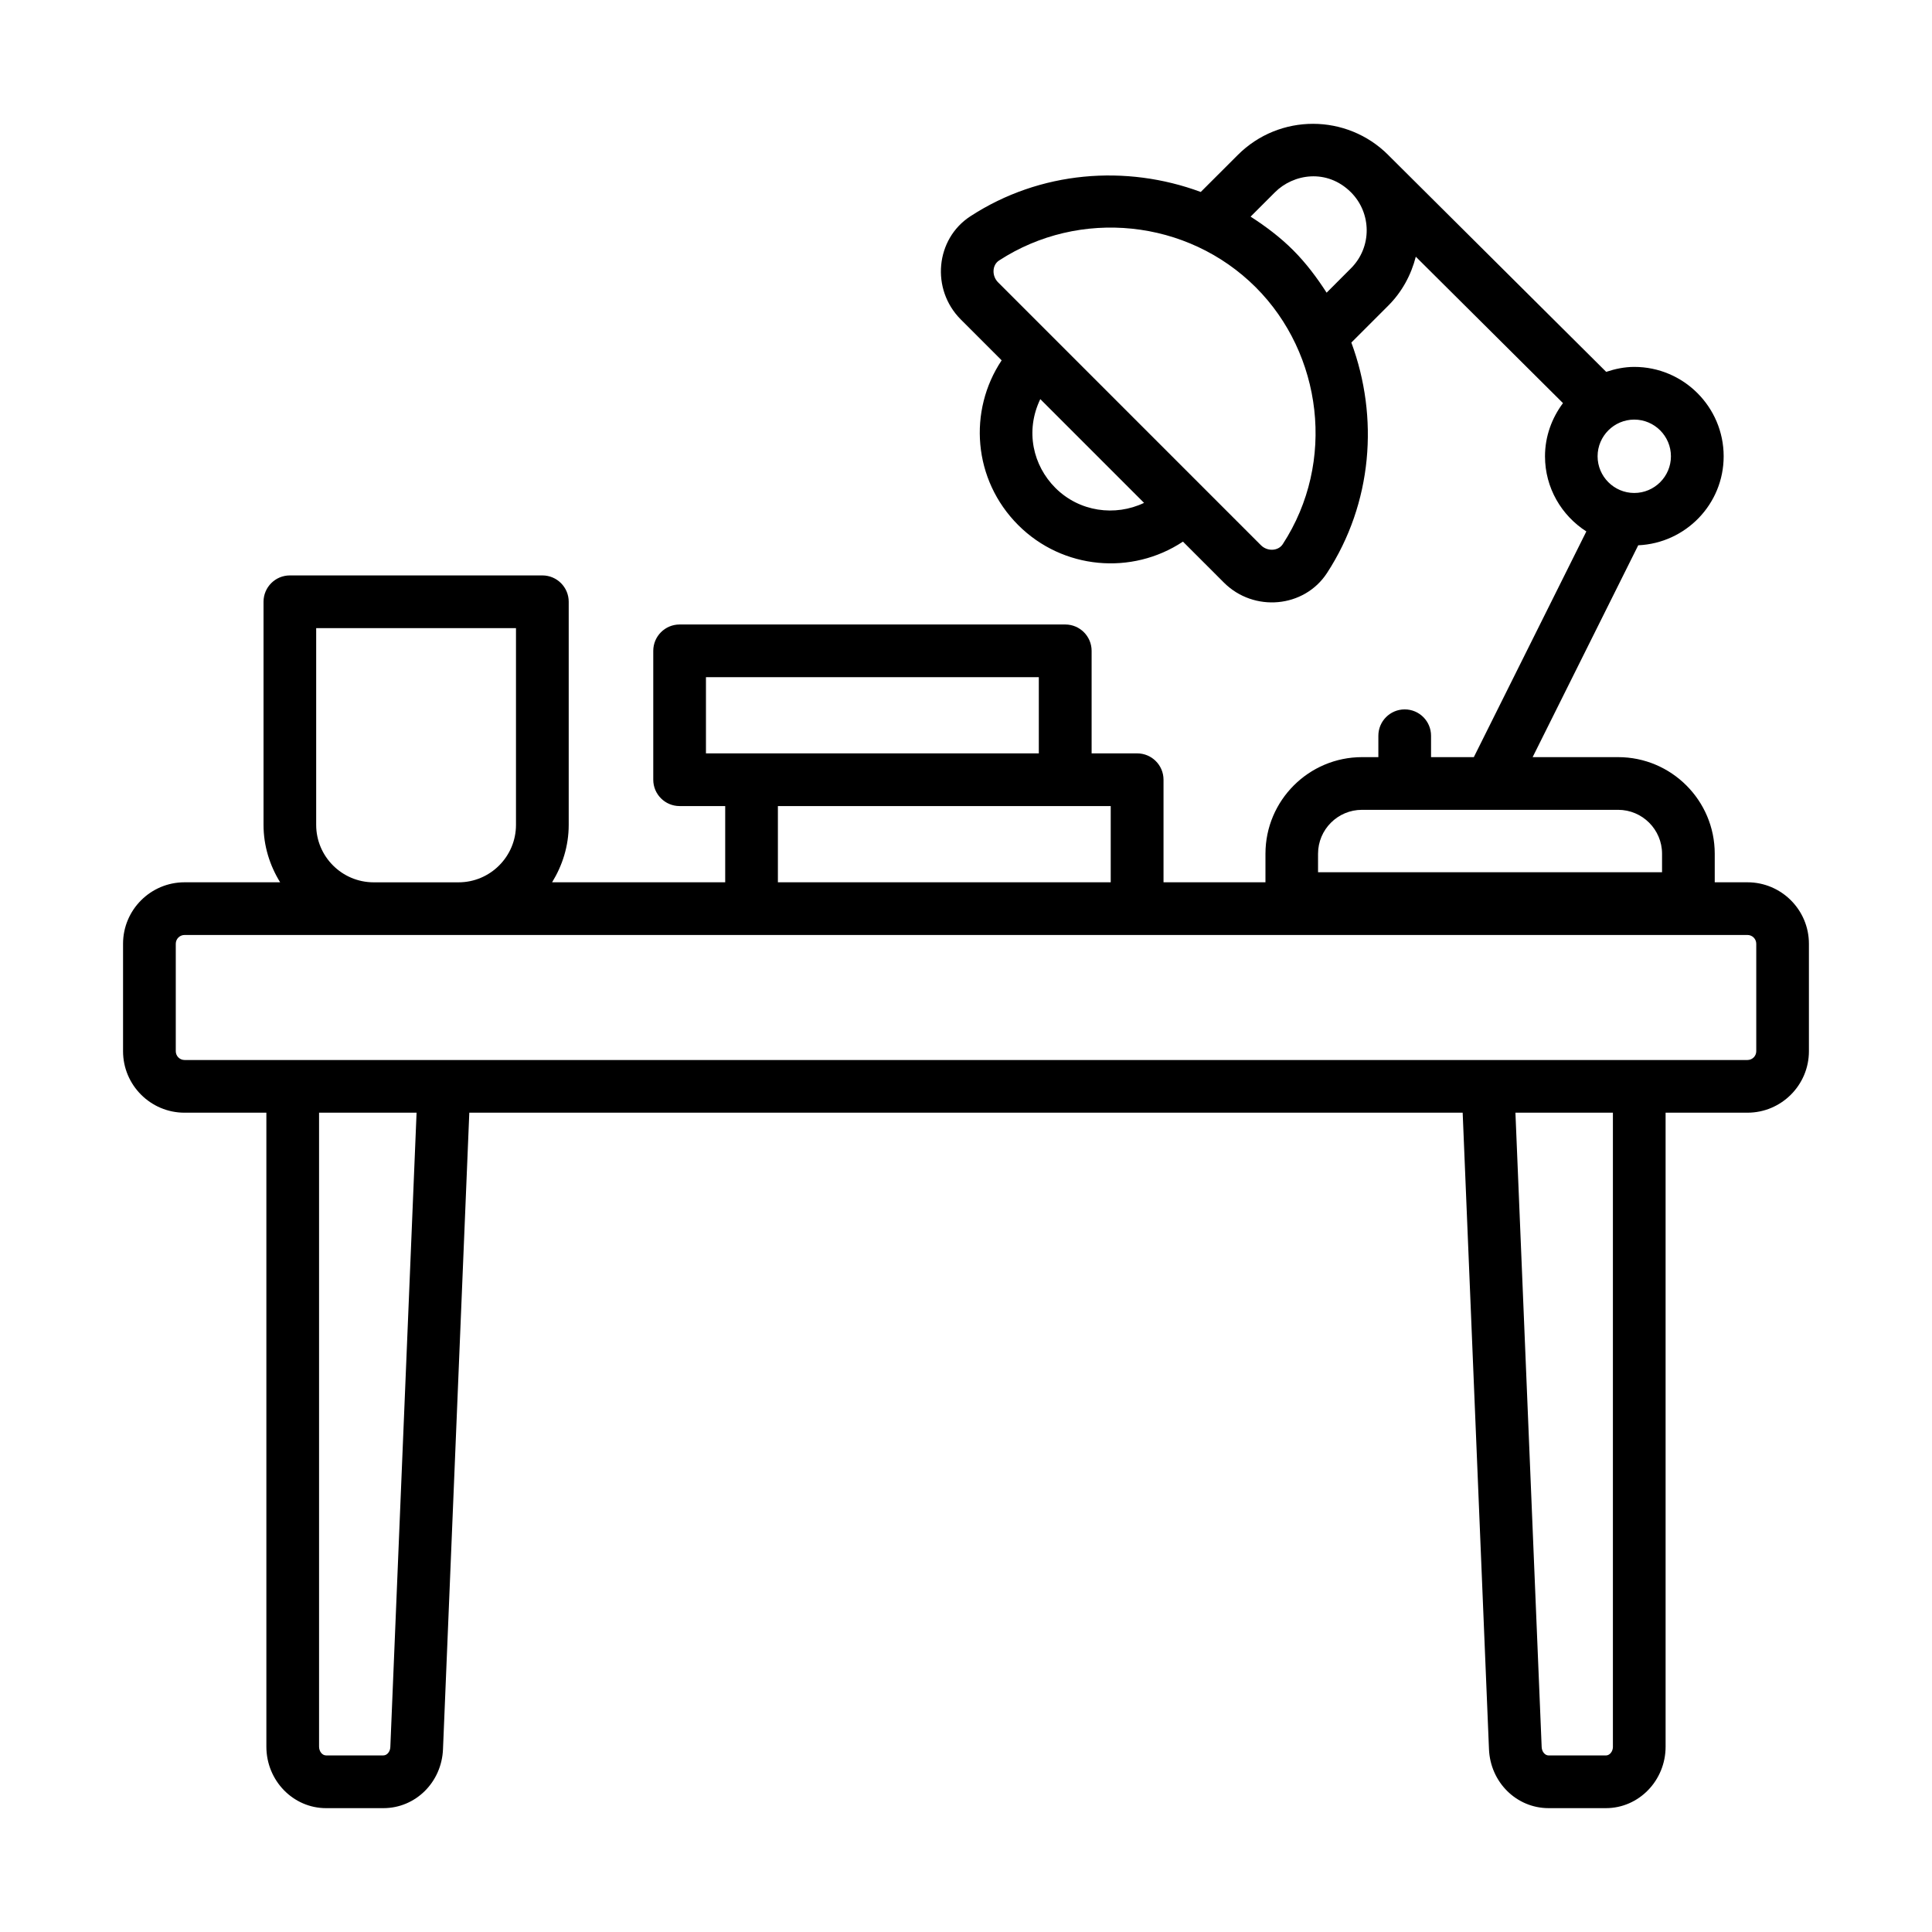 <svg xmlns="http://www.w3.org/2000/svg" xml:space="preserve" id="study-desk" x="0" y="0" style="enable-background:new 0 0 55 55" version="1.1" viewBox="0 0 55 55">
  <g>
    <path d="M49.747,25.117h-0.932v-0.813c0-1.517-1.234-2.75-2.75-2.75h-2.434l3.006-6.031
		c1.35-0.06,2.432-1.169,2.432-2.533c0-1.403-1.142-2.545-2.544-2.545
		c-0.281,0-0.547,0.057-0.8,0.141l-6.204-6.172c0-0-0-0-0-0
		c0-0-0-0-0-0.001c-1.178-1.179-3.097-1.189-4.285,0l-1.053,1.052
		c-2.129-0.788-4.572-0.601-6.558,0.692c-0.994,0.646-1.131,2.078-0.273,2.938
		l1.163,1.163c-0.956,1.432-0.821,3.398,0.472,4.691
		c1.268,1.267,3.236,1.434,4.689,0.47l1.164,1.164
		c0.853,0.854,2.289,0.725,2.938-0.272c1.294-1.987,1.481-4.43,0.692-6.559
		l1.052-1.052c0.39-0.39,0.65-0.872,0.783-1.392l4.19,4.168
		c-0.317,0.425-0.512,0.946-0.512,1.515c0,0.898,0.471,1.685,1.177,2.138
		l-3.203,6.425h-1.218v-0.609c0-0.414-0.336-0.75-0.75-0.75s-0.75,0.336-0.75,0.75v0.609h-0.464
		c-1.516,0-2.75,1.233-2.75,2.75v0.813h-2.902v-2.92c0-0.414-0.336-0.75-0.75-0.75h-1.297
		v-2.919c0-0.414-0.336-0.75-0.75-0.75H19.347c-0.414,0-0.75,0.336-0.75,0.75v3.669
		c0,0.414,0.336,0.75,0.75,0.75h1.298v2.17h-4.928
		c0.294-0.478,0.473-1.034,0.473-1.636v-6.35c0-0.414-0.336-0.75-0.75-0.75h-7.188
		c-0.414,0-0.75,0.336-0.75,0.75v6.35c0,0.601,0.178,1.158,0.473,1.636H5.253
		c-0.965,0-1.75,0.785-1.75,1.75v3.059c0,0.965,0.785,1.75,1.75,1.75h2.33v18.048
		c0,0.965,0.762,1.75,1.699,1.75h1.632c0.915,0,1.66-0.737,1.697-1.678l0.749-18.12
		h28.279l0.749,18.119c0.038,0.941,0.783,1.679,1.697,1.679h1.632
		c0.937,0,1.699-0.785,1.699-1.75V31.676h2.33c0.965,0,1.75-0.785,1.75-1.75v-3.059
		C51.497,25.902,50.711,25.117,49.747,25.117z M47.568,12.99
		c0,0.575-0.469,1.044-1.044,1.044s-1.044-0.469-1.044-1.044
		c0-0.576,0.469-1.045,1.044-1.045S47.568,12.414,47.568,12.99z M30.044,13.889
		c-0.634-0.634-0.867-1.615-0.429-2.527l2.954,2.954
		C31.744,14.708,30.727,14.572,30.044,13.889z M36.517,15.492
		c-0.128,0.197-0.437,0.213-0.62,0.03L28.411,8.035
		c-0.176-0.176-0.173-0.487,0.03-0.619c2.288-1.489,5.363-1.182,7.311,0.766
		C37.638,10.069,38.044,13.148,36.517,15.492z M38.458,7.639L37.766,8.332
		c-0.276-0.428-0.583-0.84-0.954-1.211c-0.371-0.371-0.782-0.678-1.21-0.954
		l0.693-0.693c0.522-0.523,1.477-0.684,2.164,0
		C39.05,6.066,39.063,7.034,38.458,7.639z M37.522,24.304c0-0.689,0.561-1.25,1.25-1.25
		h7.293c0.689,0,1.25,0.561,1.25,1.25v0.526h-9.793V24.304z M20.097,19.278h9.476v2.169
		c-3.076,0-9.731,0-9.476,0V19.278z M22.145,22.947c3.076,0,9.731,0,9.475,0v2.17
		h-9.475V22.947z M9.001,23.482v-5.6h5.688v5.6c0,0.902-0.734,1.636-1.636,1.636
		H10.637C9.735,25.117,9.001,24.384,9.001,23.482z M11.112,49.735
		c-0.005,0.132-0.094,0.238-0.198,0.238H9.282c-0.108,0-0.199-0.114-0.199-0.25
		V31.676h2.776L11.112,49.735z M45.917,49.724c0,0.136-0.091,0.25-0.199,0.25h-1.632
		c-0.104,0-0.193-0.107-0.198-0.24L43.141,31.676h2.775V49.724z M49.997,29.926
		c0,0.138-0.112,0.25-0.25,0.25c-4.931,0-46.442,0-44.493,0c-0.138,0-0.25-0.112-0.25-0.25v-3.059
		c0-0.138,0.112-0.25,0.25-0.25c16.42,0,28.911,0,44.493,0c0.138,0,0.25,0.112,0.25,0.25V29.926z"></path>
  </g>
</svg>
